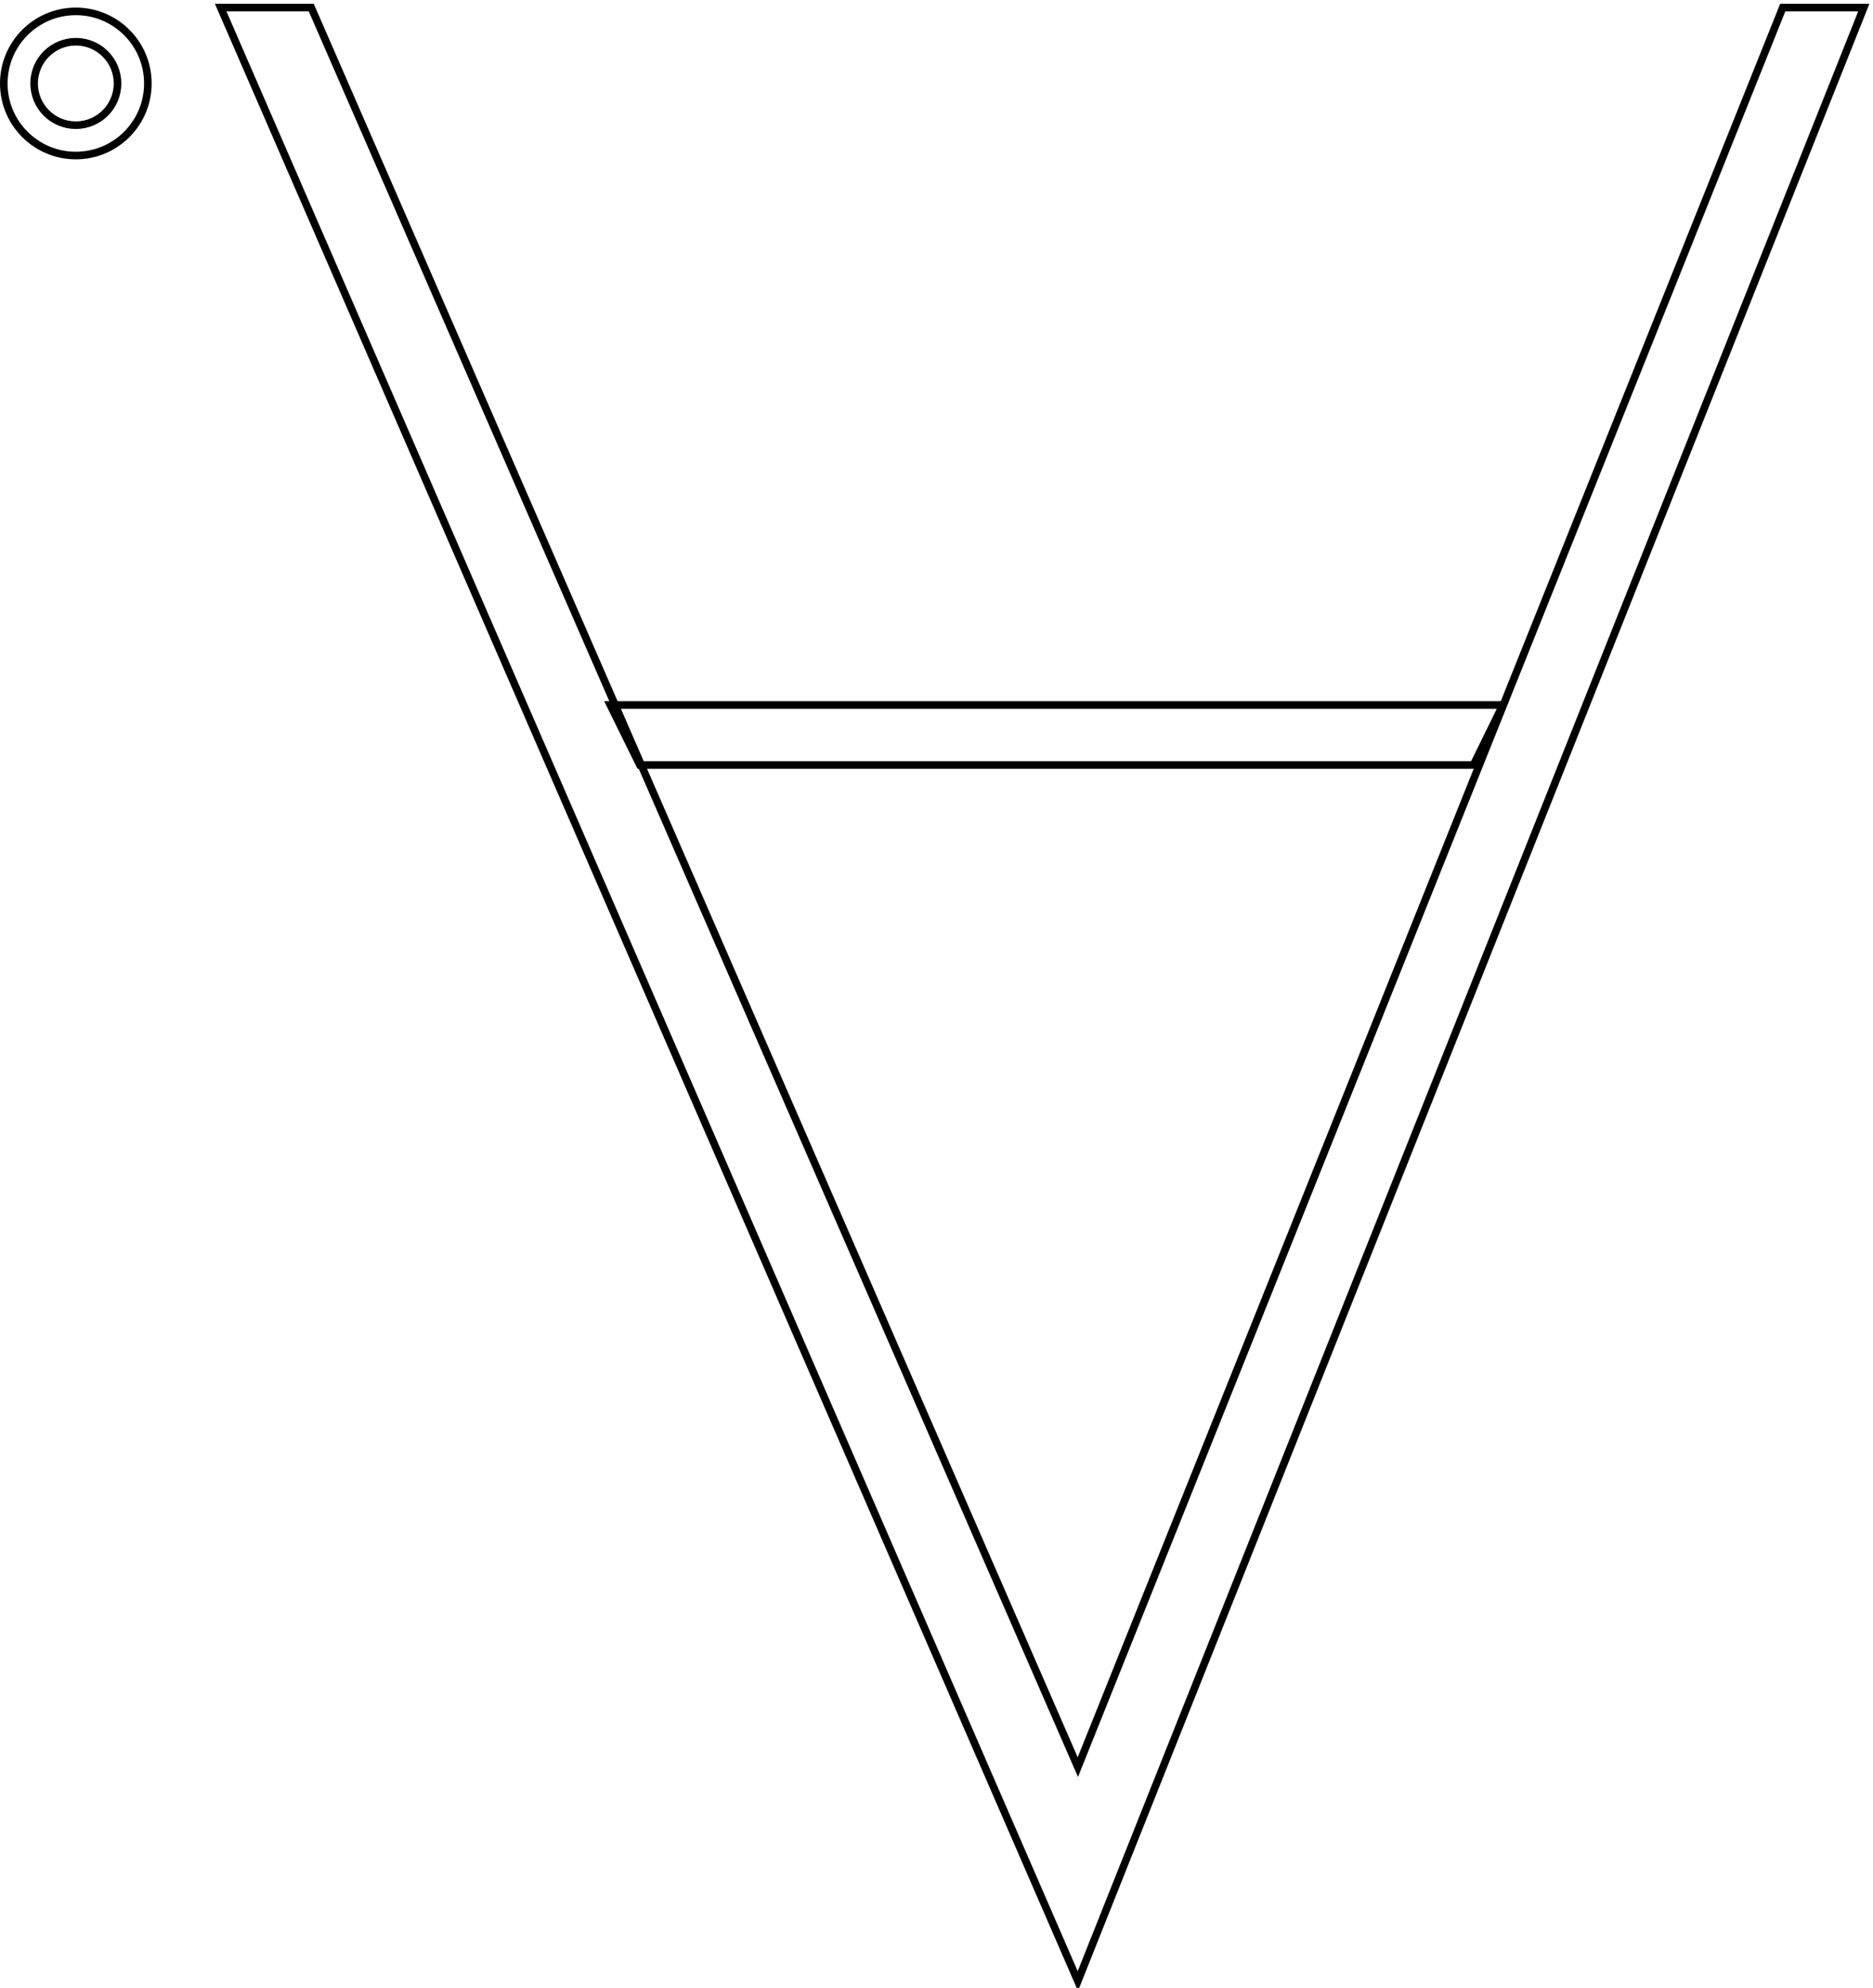 <?xml version="1.0" encoding="UTF-8"?>
<svg width="247px" height="262px" viewBox="0 0 247 262" version="1.1" xmlns="http://www.w3.org/2000/svg" xmlns:xlink="http://www.w3.org/1999/xlink">
    <!-- Generator: Sketch 58 (84663) - https://sketch.com -->
    <title>Group</title>
    <desc>Created with Sketch.</desc>
    <g id="Page-1" stroke="none" stroke-width="1" fill="none" fill-rule="evenodd">
        <g id="Group" transform="translate(0, 1)" stroke="#000000">
            <circle id="Oval" cx="10" cy="10" r="9.5"></circle>
            <polygon id="Path-2" points="29.102 0 142.14 260.104 245.786 0 235.099 0 142.14 231.908 41.047 0"></polygon>
            <polygon id="Path-3" points="80.478 91.918 198.19 91.918 194.309 99.826 84.382 99.826"></polygon>
            <circle id="Oval" cx="10" cy="10" r="5.5"></circle>
        </g>
    </g>
</svg>